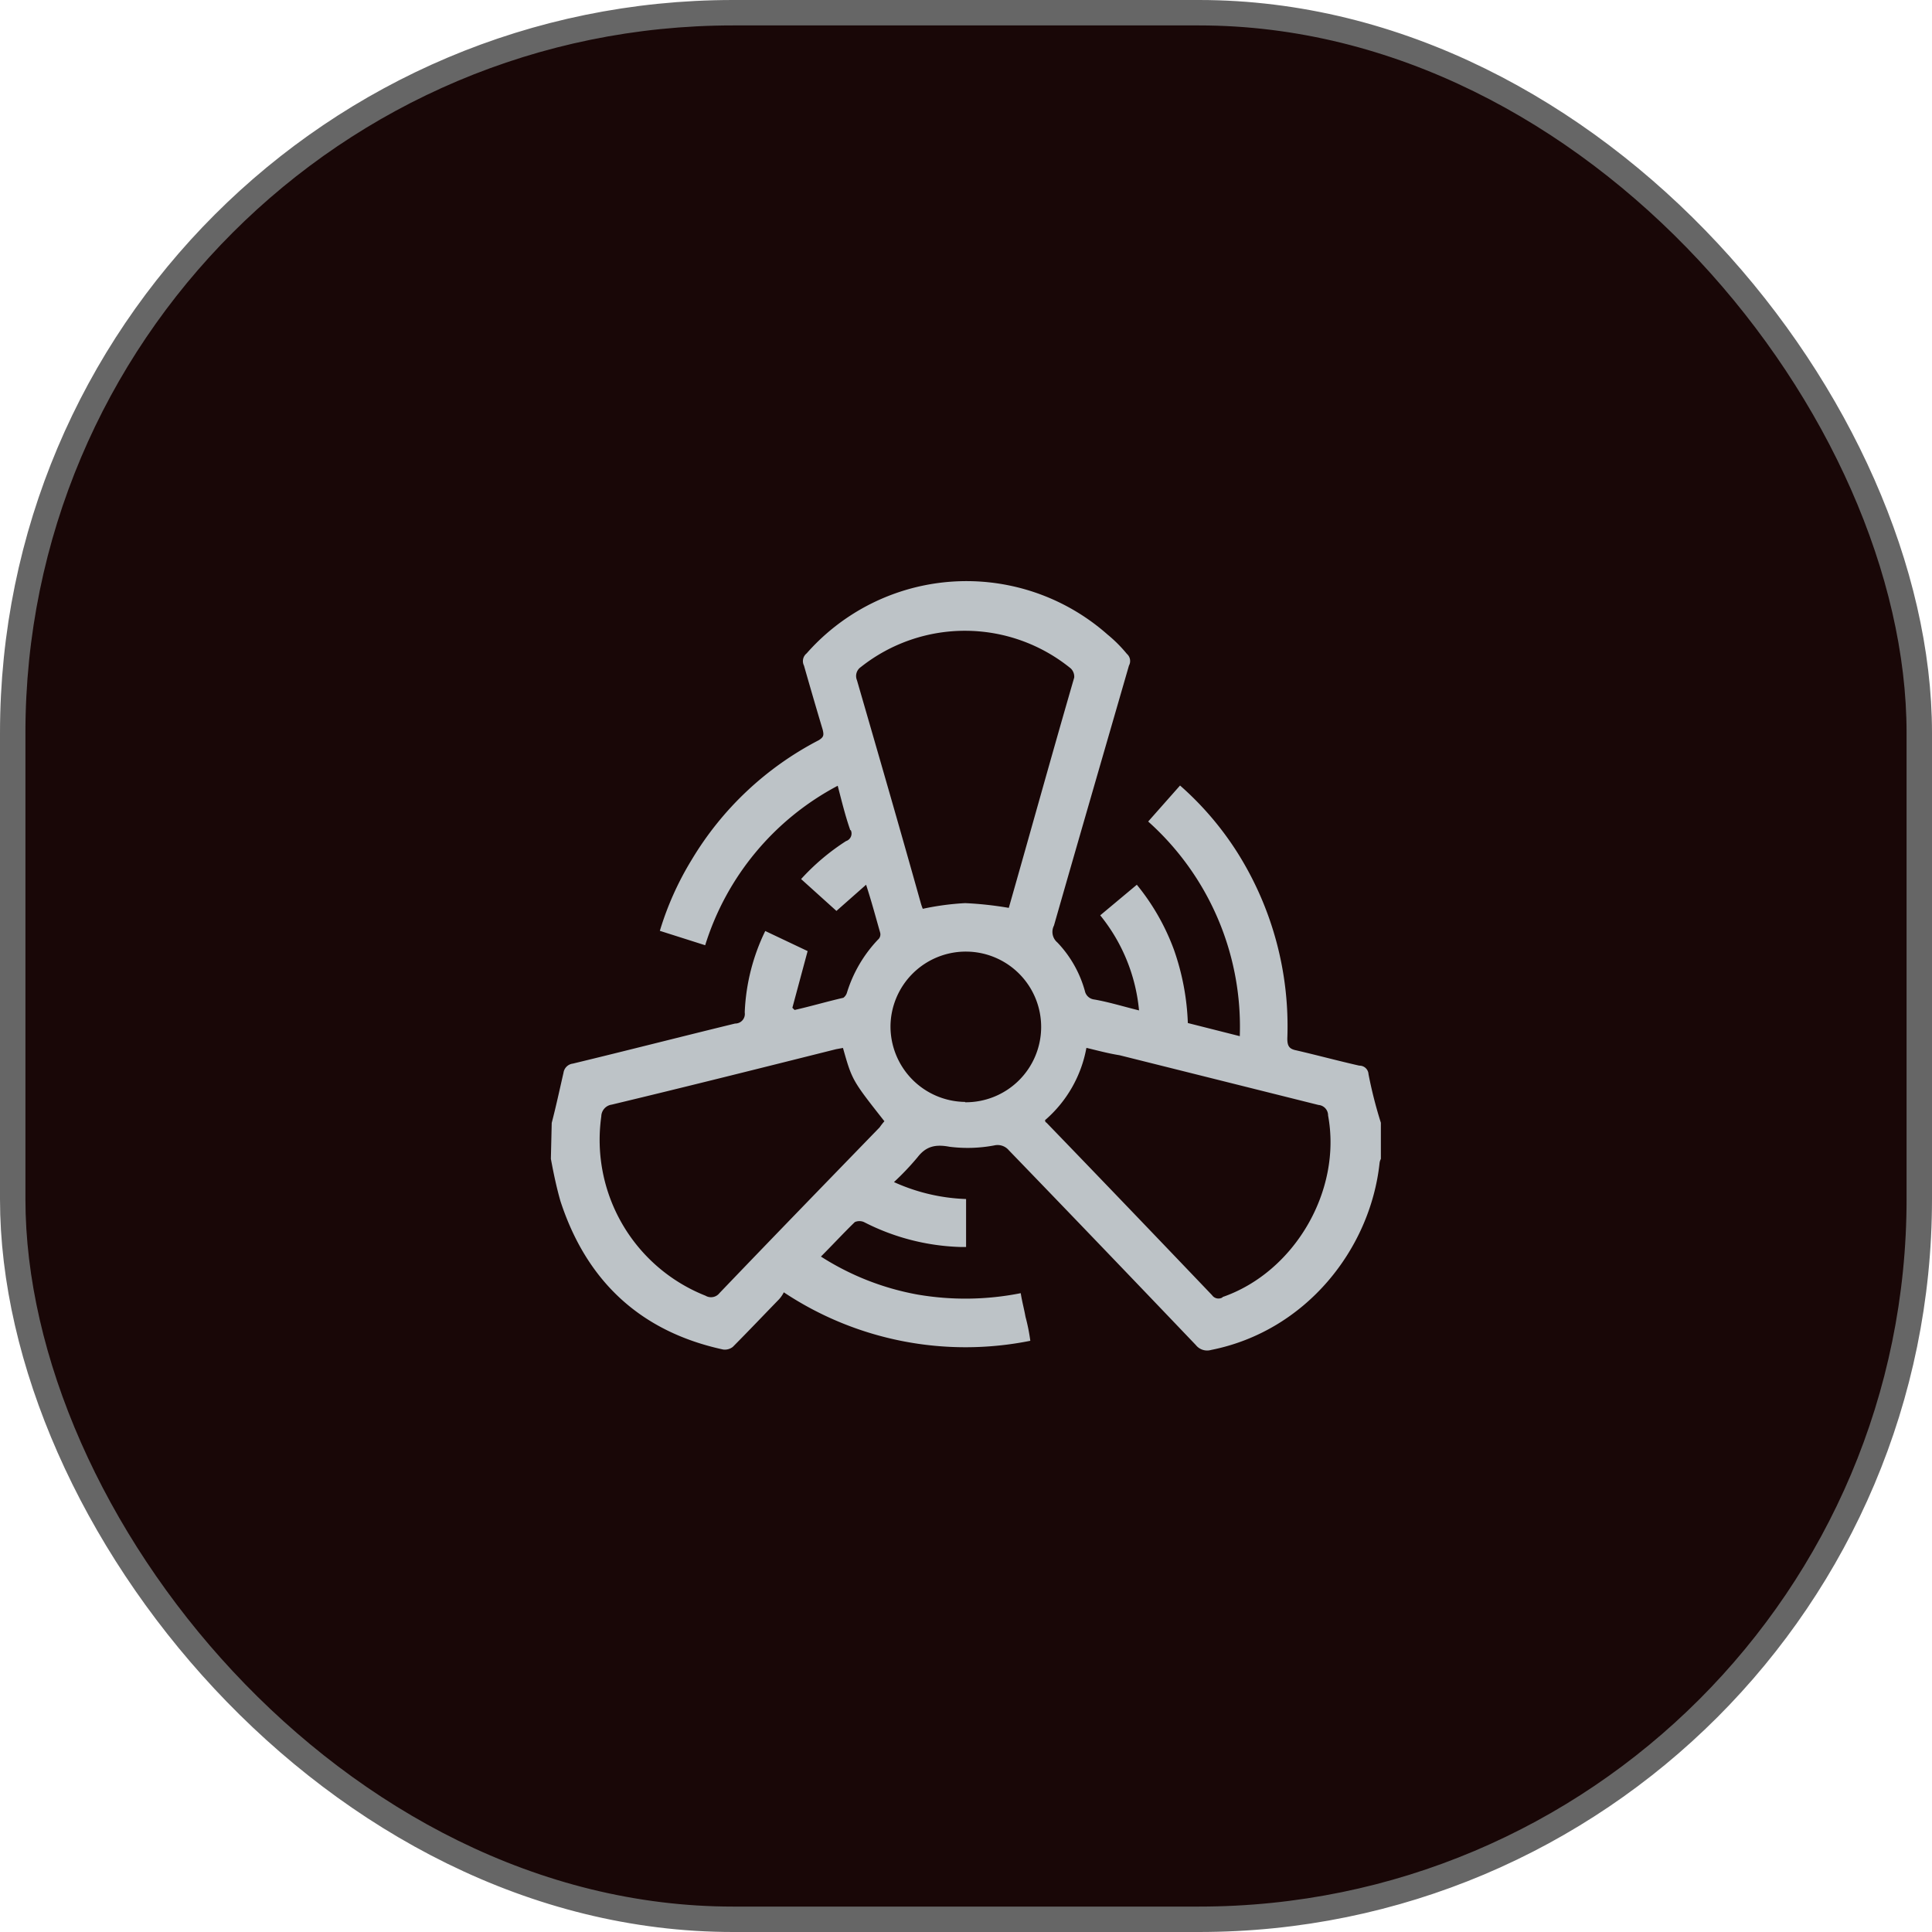 <svg id="Layer_1" data-name="Layer 1" xmlns="http://www.w3.org/2000/svg" viewBox="0 0 228 228"><rect x="1.5" y="1.5" width="225" height="225" rx="85" fill="#190707" stroke="#666" stroke-miterlimit="10" stroke-width="3"/><path d="M160,125.26a1.06,1.06,0,0,0-1.08-1c-2.52-.57-5-1.24-7.42-1.8-.82-.16-1.08-.47-1.08-1.39a38.44,38.44,0,0,0-5.92-22,36.6,36.6,0,0,0-6.74-7.87L134,95.45a32.47,32.47,0,0,1,10.81,25.33l-6.13-1.55a29.12,29.12,0,0,0-1.64-8.65,26.62,26.62,0,0,0-4.38-7.67l-4.32,3.61a20.87,20.87,0,0,1,4.58,11.22c-1.86-.46-3.61-1-5.3-1.29a1.27,1.27,0,0,1-1.09-1,13.49,13.49,0,0,0-3.24-5.72,1.63,1.63,0,0,1-.41-2c2.93-10.24,5.92-20.54,8.85-30.68a1.12,1.12,0,0,0-.25-1.39,16.23,16.23,0,0,0-2.27-2.27,25.13,25.13,0,0,0-35.52,2.22,1.17,1.17,0,0,0-.31,1.44c.72,2.52,1.44,5,2.21,7.57.16.67.1.87-.46,1.23a37.65,37.65,0,0,0-15,14.11,35.87,35.87,0,0,0-3.76,8.39l5.35,1.7A32.06,32.06,0,0,1,97.36,91.23c.47,1.8.88,3.5,1.45,5.14,0,0,0,.11.1.11a.94.94,0,0,1-.57,1.28,26.5,26.5,0,0,0-5.3,4.48L97.21,106l3.5-3.09c.67,2.06,1.13,3.81,1.65,5.62a.81.81,0,0,1-.26.87,15.86,15.86,0,0,0-3.66,6.28,1.17,1.17,0,0,1-.41.57c-2,.46-3.81,1-5.76,1.44l-.26-.26,1.8-6.69-5-2.37a24.1,24.1,0,0,0-2.42,9.53v.1a1.13,1.13,0,0,1-1.14,1.29c-6.33,1.54-12.76,3.19-19.15,4.73A1.27,1.27,0,0,0,65,125.1c-.46,2-.87,3.92-1.39,5.92l-.1,4.23c.31,1.69.67,3.39,1.13,5,3.09,9.47,9.47,15.4,19.2,17.51a1.52,1.52,0,0,0,1.14-.31c1.85-1.86,3.65-3.76,5.45-5.61a3.74,3.74,0,0,0,.57-.83,38.74,38.74,0,0,0,29.09,5.72,22,22,0,0,0-.57-2.84c-.15-.87-.41-1.8-.56-2.78a33.37,33.37,0,0,1-12.2.16,31.55,31.55,0,0,1-11.38-4.48c1.39-1.39,2.67-2.78,4-4.07a1.35,1.35,0,0,1,1.08,0,26.62,26.62,0,0,0,11.38,2.94h.67V140A22.37,22.37,0,0,1,104,138a31.5,31.5,0,0,0,2.79-2.94c1-1.29,2.11-1.54,3.75-1.23a16.91,16.91,0,0,0,5.31-.16,1.73,1.73,0,0,1,1.7.57c7.41,7.67,14.72,15.29,22.08,23a1.7,1.7,0,0,0,1.8.57c11.18-2.22,18.8-11.9,19.88-22.09a1.55,1.55,0,0,1,.15-.46V131A51.71,51.71,0,0,1,160,125.26ZM99.63,78.77a1.28,1.28,0,0,1,.46-1.55,19.77,19.77,0,0,1,24.77.16,1.35,1.35,0,0,1,.41,1.08c-2.63,9.06-5.15,18.17-7.72,27.18a41.81,41.81,0,0,0-5.15-.56,31.75,31.75,0,0,0-5,.67,6.08,6.08,0,0,1-.25-.73C104.67,96.17,102.15,87.47,99.63,78.77Zm2.68,52.77c-6.34,6.54-12.62,13-18.9,19.56a1.27,1.27,0,0,1-1.65.31,19.78,19.78,0,0,1-12.3-21.16,1.43,1.43,0,0,1,1.23-1.39c8.81-2.11,17.61-4.32,26.47-6.54l.82-.15c1.08,3.81,1.08,3.81,4.89,8.65A7.52,7.52,0,0,0,102.31,131.54Zm10.09-3a8.91,8.91,0,0,1-8.81-8.85v-.11a8.89,8.89,0,1,1,8.81,9Zm30.37,23.07a.92.92,0,0,1-1.23-.26c-6.54-6.85-13-13.59-19.57-20.39-.1,0-.1-.1-.15-.26a14.75,14.75,0,0,0,4.89-8.54c1.29.31,2.63.67,3.91.87l23.48,5.87a1.23,1.23,0,0,1,1.13,1.24C156.88,139,151.27,148.63,142.77,151.57Z" transform="translate(1.5 1.5)" fill="#bdc3c7"/></svg>